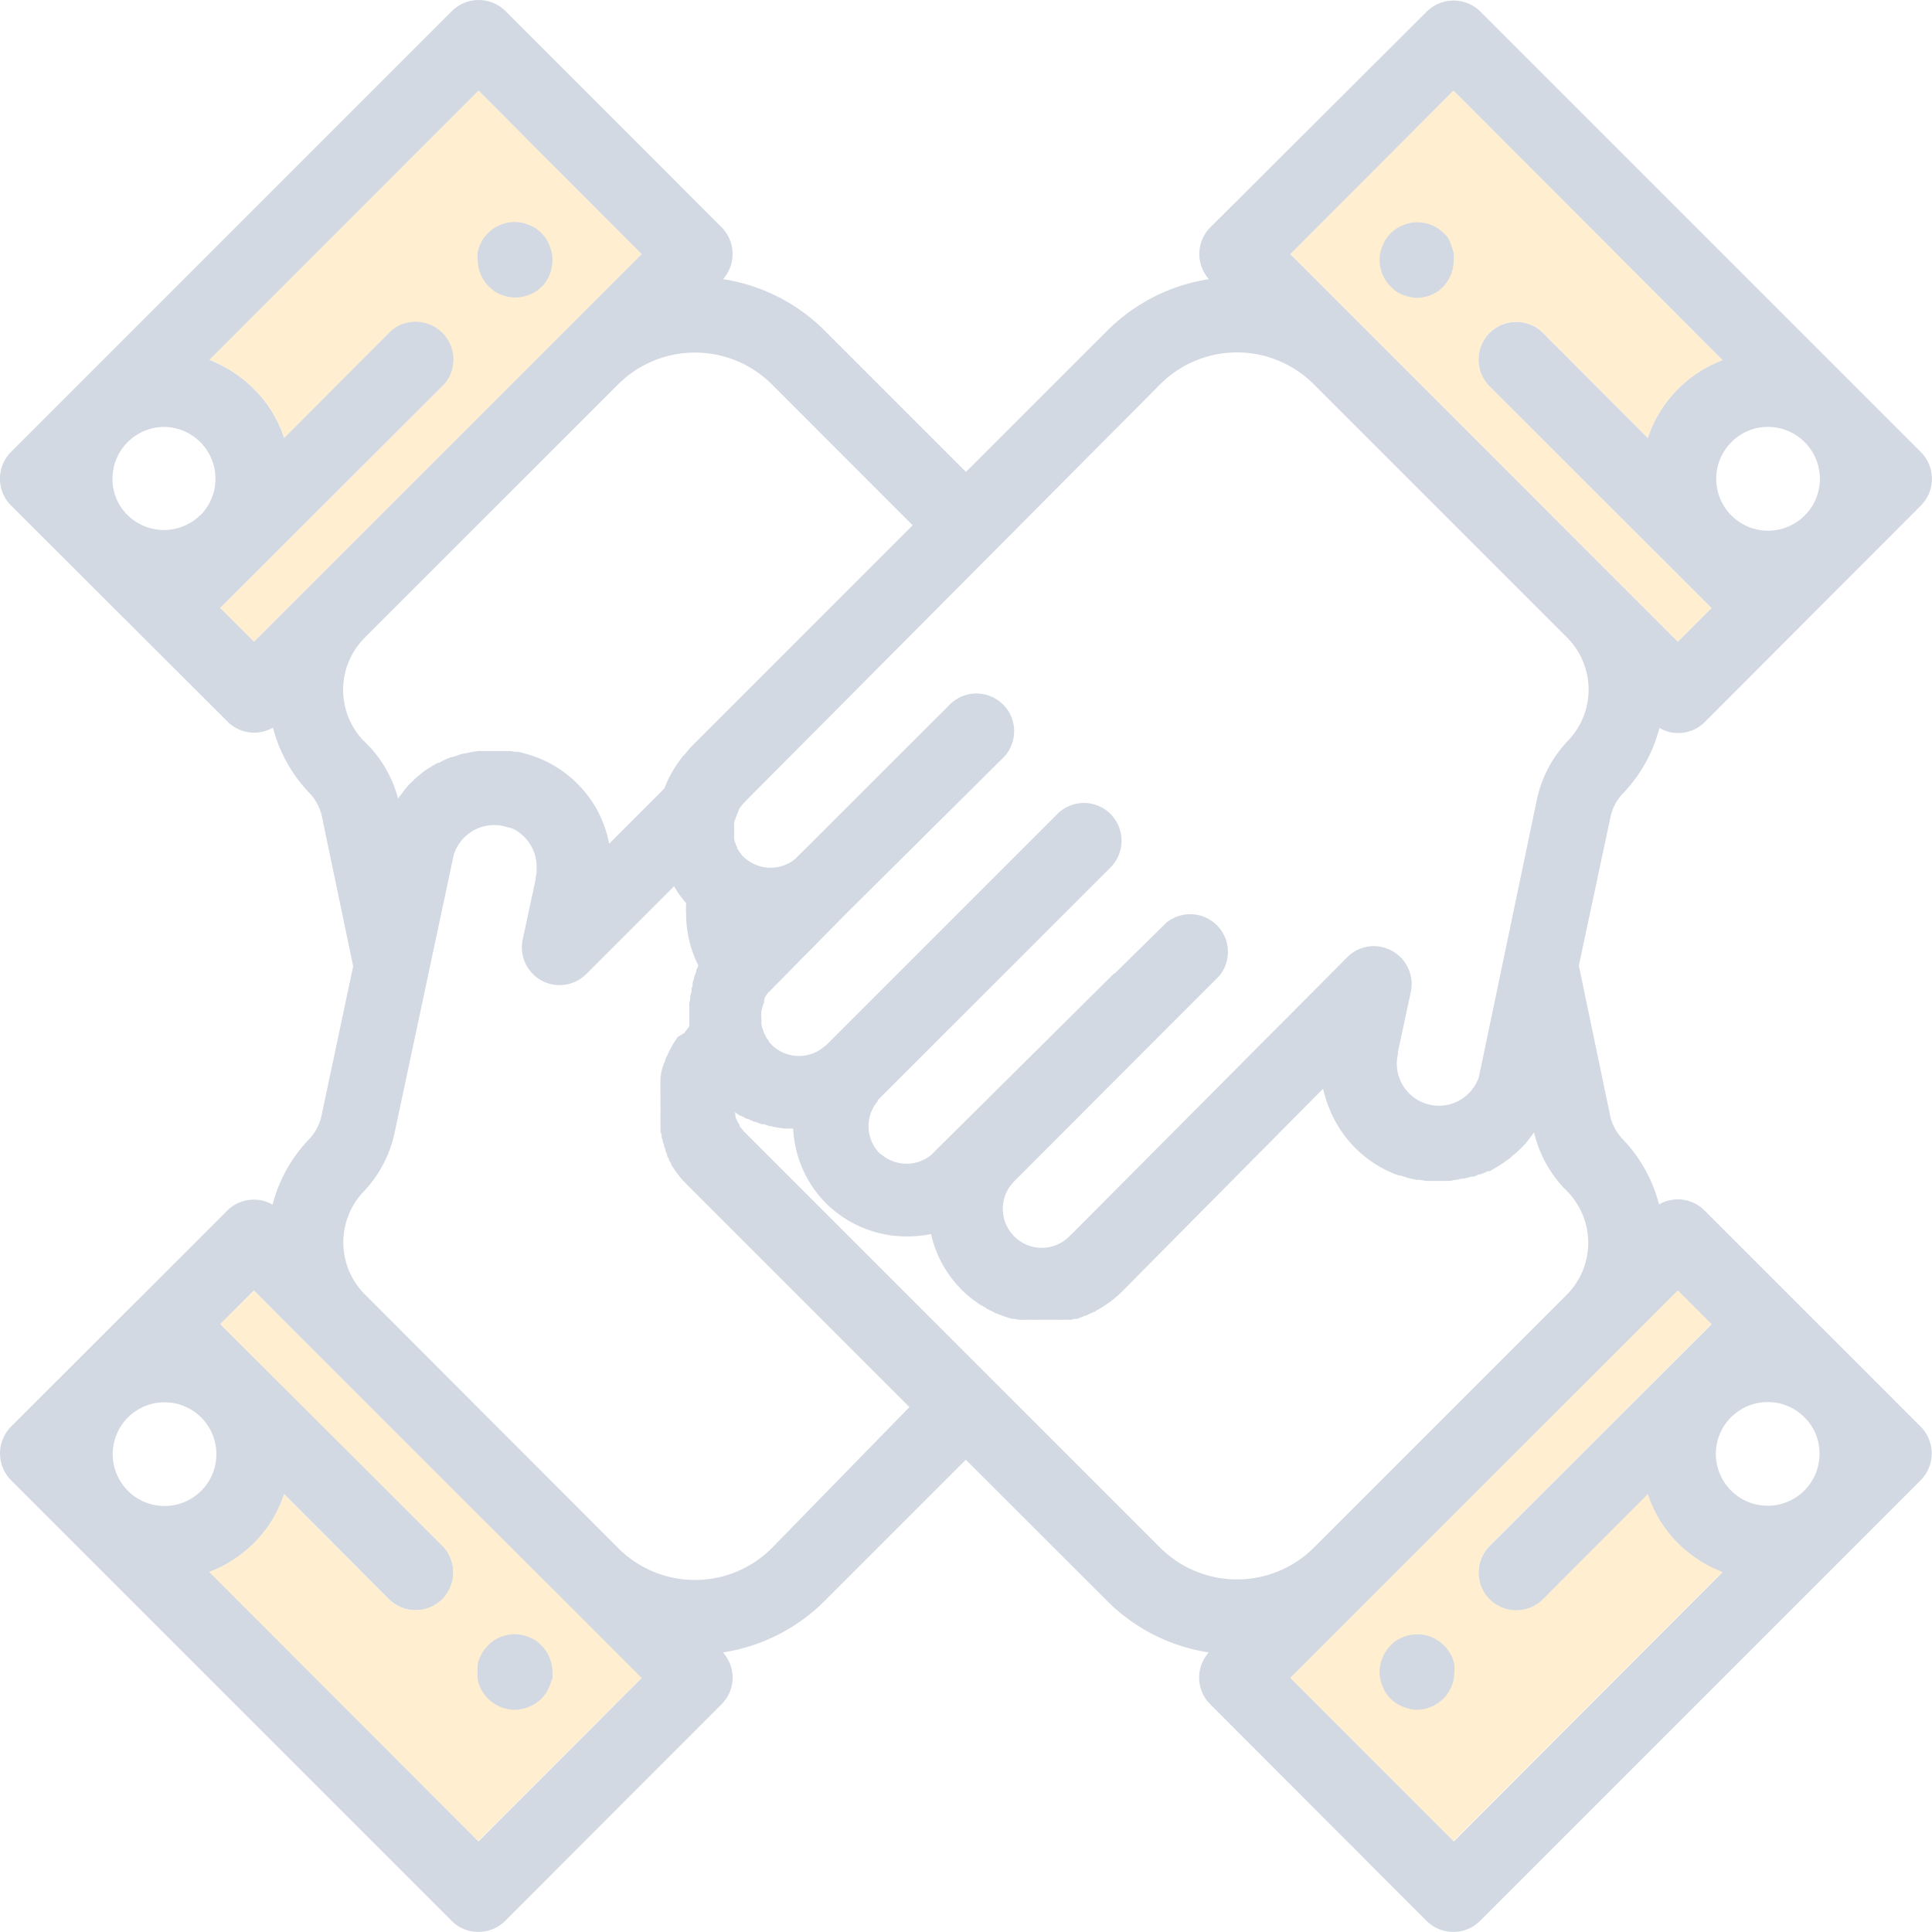 <svg xmlns="http://www.w3.org/2000/svg" viewBox="0 0 149.07 149.07"><defs><style>.cls-1{opacity:0.2;}.cls-2{fill:#213f70;}.cls-3{fill:#ffaf14;}</style></defs><title>icon-1</title><g id="Layer_2" data-name="Layer 2"><g id="Layer_1-2" data-name="Layer 1"><g class="cls-1"><path class="cls-2" d="M42.84,20.06a3.07,3.07,0,0,1-.9,2.17,2.55,2.55,0,0,1-.47.4,3.45,3.45,0,0,1-.54.28,2.69,2.69,0,0,1-.57.17,3.93,3.93,0,0,1-.6.07,4.39,4.39,0,0,1-.61-.07,3.08,3.08,0,0,1-.57-.17,2.87,2.87,0,0,1-.52-.28,2.26,2.26,0,0,1-.47-.4,3.07,3.07,0,0,1-.9-2.17,3,3,0,0,1,.05-.6,3.08,3.08,0,0,1,.17-.57,5.44,5.44,0,0,1,.28-.54,3.09,3.09,0,0,1,.4-.47,2.18,2.18,0,0,1,.47-.38,2.36,2.36,0,0,1,.52-.28,2,2,0,0,1,.59-.17,2.66,2.66,0,0,1,1.19,0,1.88,1.88,0,0,1,.57.17,2.77,2.77,0,0,1,.54.28,2.45,2.45,0,0,1,.47.38,2.18,2.18,0,0,1,.38.47,3.06,3.06,0,0,1,.28.54,4.23,4.23,0,0,1,.19.57A3.94,3.94,0,0,1,42.84,20.06Z"/><path class="cls-2" d="M112.38,20.06a3.07,3.07,0,0,1-.9,2.17,2.26,2.26,0,0,1-.47.4,3.35,3.35,0,0,1-.53.28,3,3,0,0,1-.58.17,3.79,3.79,0,0,1-.6.07,4.57,4.57,0,0,1-.61-.07,3.08,3.08,0,0,1-.57-.17,3.25,3.25,0,0,1-.52-.28,2.55,2.55,0,0,1-.47-.4,3.07,3.07,0,0,1-.9-2.17,3.94,3.94,0,0,1,0-.6c0-.19.11-.38.17-.57a5.44,5.44,0,0,1,.28-.54,3.09,3.09,0,0,1,.4-.47,2.45,2.45,0,0,1,.47-.38,2.61,2.61,0,0,1,.52-.28,2,2,0,0,1,.59-.17,2.66,2.66,0,0,1,1.19,0,2,2,0,0,1,.58.17,2.69,2.69,0,0,1,.53.28,2.87,2.87,0,0,1,.85.85,2.51,2.51,0,0,1,.28.54,3.18,3.18,0,0,1,.19.57A3,3,0,0,1,112.38,20.06Z"/><path class="cls-2" d="M42.84,129a3.07,3.07,0,0,1-.9,2.16,2.55,2.55,0,0,1-.47.4,2.77,2.77,0,0,1-.54.28,2.69,2.69,0,0,1-.57.17,3,3,0,0,1-.6.07,3.26,3.26,0,0,1-.61-.07,3.08,3.08,0,0,1-.57-.17,2.36,2.36,0,0,1-.52-.28,2.26,2.26,0,0,1-.47-.4,3.07,3.07,0,0,1-.9-2.16,3,3,0,0,1,.05-.61,3.08,3.08,0,0,1,.17-.57c.09-.19.18-.37.28-.54a3.67,3.67,0,0,1,.4-.47,2.18,2.18,0,0,1,.47-.38,2.87,2.87,0,0,1,.52-.28,2.36,2.36,0,0,1,.59-.17,2.66,2.66,0,0,1,1.19,0,2.21,2.21,0,0,1,.57.17,3.45,3.45,0,0,1,.54.28,2.87,2.87,0,0,1,.85.85,3.45,3.45,0,0,1,.28.54,4.23,4.23,0,0,1,.19.57A4,4,0,0,1,42.84,129Z"/><path class="cls-2" d="M112.38,129a3.07,3.07,0,0,1-.9,2.16,2.26,2.26,0,0,1-.47.4,2.69,2.69,0,0,1-.53.28,3,3,0,0,1-.58.17,2.9,2.9,0,0,1-.6.07,3.36,3.36,0,0,1-.61-.07,3.08,3.08,0,0,1-.57-.17,2.61,2.61,0,0,1-.52-.28,2.55,2.55,0,0,1-.47-.4,3.07,3.07,0,0,1-.9-2.16,4,4,0,0,1,0-.61c0-.19.11-.38.17-.57s.18-.37.28-.54a3.67,3.67,0,0,1,.4-.47,2.45,2.45,0,0,1,.47-.38,3.25,3.25,0,0,1,.52-.28,2.36,2.36,0,0,1,.59-.17,2.66,2.66,0,0,1,1.19,0,2.41,2.41,0,0,1,.58.17,3.35,3.35,0,0,1,.53.28,2.18,2.18,0,0,1,.47.38,2.45,2.45,0,0,1,.38.47,2.77,2.77,0,0,1,.28.54,3.18,3.18,0,0,1,.19.57A3,3,0,0,1,112.38,129Z"/><path class="cls-2" d="M131.51,93.39a2.9,2.9,0,0,0-3.5-.46,11.42,11.42,0,0,0-2.77-5,3.79,3.79,0,0,1-1-1.83l-2.42-11.59L124.27,63a3.79,3.79,0,0,1,1-1.83,11.42,11.42,0,0,0,2.77-5,2.89,2.89,0,0,0,3.5-.46L148.22,39a2.92,2.92,0,0,0,0-4.11l-34-34a2.94,2.94,0,0,0-4.13,0L93.39,17.54a2.91,2.91,0,0,0-.11,4,14.12,14.12,0,0,0-7.87,4L74.53,36.41,63.66,25.54a14.11,14.11,0,0,0-7.87-4,2.93,2.93,0,0,0-.11-4L39,.85a2.94,2.94,0,0,0-4.13,0l-34,34A2.92,2.92,0,0,0,.85,39L17.56,55.68a2.89,2.89,0,0,0,3.5.46,11.42,11.42,0,0,0,2.77,5,3.79,3.79,0,0,1,1,1.83l2.42,11.58L24.8,86.12a3.79,3.79,0,0,1-1,1.83,11.42,11.42,0,0,0-2.77,5,2.9,2.9,0,0,0-3.5.46L.85,110.08a2.94,2.94,0,0,0,0,4.13l34,34a2.85,2.85,0,0,0,2.06.85,2.9,2.9,0,0,0,2.07-.85l16.69-16.71a2.9,2.9,0,0,0,.11-4,14.11,14.11,0,0,0,7.87-4l10.87-10.87,10.88,10.87a14.11,14.11,0,0,0,7.87,4,2.9,2.9,0,0,0,.11,4l16.69,16.71a2.9,2.9,0,0,0,2.07.85,2.85,2.85,0,0,0,2.06-.85l34-34a2.94,2.94,0,0,0,0-4.13Zm4.9-60.45a4,4,0,0,1,2.82,1.16,4,4,0,1,1-5.62,0A3.9,3.9,0,0,1,136.41,32.94ZM112.15,7,132.9,27.78A9.85,9.85,0,0,0,129.48,30a9.55,9.55,0,0,0-2.34,3.79l-8.08-8.1a2.92,2.92,0,1,0-4.13,4.13l17.12,17.1-2.59,2.59-4.4-4.4L105.5,25.54l-5.93-5.93ZM89.52,29.65a8.37,8.37,0,0,1,11.85,0l19.56,19.56a5.68,5.68,0,0,1,.1,7.89,9.43,9.43,0,0,0-2.46,4.66l-4.46,21.33a3.25,3.25,0,0,1-6.25-1.76.9.9,0,0,0,0-.16l1-4.65a2.92,2.92,0,0,0-1.47-3.16,2.88,2.88,0,0,0-3.44.5L82.91,95l-.5.49s0,0,0,0a3,3,0,0,1-4.21-.15,3,3,0,0,1,0-4.13.71.71,0,0,1,.12-.13L90.26,79.12l3.82-3.82A2.91,2.91,0,0,0,90,71.19L86,75.12a.07.07,0,0,0-.05,0l-14.11,14a3,3,0,0,1-3.78,0L67.88,89a3,3,0,0,1-.14-4.06s0,0,0-.07L85.69,66.93a2.93,2.93,0,0,0,0-4.12,2.9,2.9,0,0,0-4.11,0L63.71,80.68a1.25,1.25,0,0,0-.12.08,3,3,0,0,1-3.27.41,3.34,3.34,0,0,1-.79-.56s0,0,0,0a1.17,1.17,0,0,0-.21-.23l0-.07a1.7,1.7,0,0,1-.17-.23v0a2.63,2.63,0,0,1-.28-.62,1.74,1.74,0,0,1-.12-.46s0,0,0,0,0-.12,0-.18,0-.17,0-.25a3.05,3.05,0,0,1,0-.52s0,0,0,0a3.69,3.69,0,0,1,.11-.45c0-.08.07-.16.1-.23h0A1.05,1.05,0,0,1,59,77s0,0,.05-.09a.29.29,0,0,1,.08-.13s0,0,0,0l.14-.18v0l6-6.09s0,0,0,0,0,0,0,0L77.29,58.58a2.91,2.91,0,1,0-4.11-4.11L61.35,66.28a3,3,0,0,1-3.61.13v0a3.28,3.28,0,0,1-.45-.37l-.21-.28a.16.16,0,0,1-.06-.08c0-.07-.09-.14-.14-.2l0-.1a1.51,1.51,0,0,1-.12-.26s0-.08-.05-.12,0-.16-.06-.24a1,1,0,0,1,0-.13,1.66,1.66,0,0,1,0-.22s0-.08,0-.11,0-.23,0-.34v0a2.1,2.1,0,0,1,0-.36v0c0-.12,0-.25.08-.38a5.67,5.67,0,0,1,.26-.66s0,0,0-.05a2.26,2.26,0,0,1,.16-.26l0,0,.22-.27a1.31,1.31,0,0,0,.11-.12ZM15.46,39.74a4,4,0,0,1-5.62,0v0a3.87,3.87,0,0,1-1.16-2.8,4,4,0,0,1,4-4,4,4,0,0,1,2.8,6.8ZM24,45.1l-4.4,4.4L17,46.91l17.12-17.1A2.92,2.92,0,1,0,30,25.68l-8.08,8.1A9.55,9.55,0,0,0,19.59,30a10.21,10.21,0,0,0-3.42-2.23L36.92,7,49.5,19.61l-5.93,5.93Zm4.13,4.11L47.7,29.65a8.4,8.4,0,0,1,11.85,0L70.42,40.53l-17.1,17.1L53,58l-.16.2a1.31,1.31,0,0,0-.12.11A10.07,10.07,0,0,0,51.63,60a.35.35,0,0,1-.05.08.91.91,0,0,1-.08.18c-.08.18-.16.38-.24.58L47,65.1a9.08,9.08,0,0,0-1-2.74,9,9,0,0,0-5.5-4.22,5.29,5.29,0,0,0-.54-.13.42.42,0,0,1-.15,0,2.63,2.63,0,0,1-.39-.06l-.17,0-.46,0H37.43l-.39,0a.22.22,0,0,0-.12,0,6.71,6.71,0,0,0-1,.18.35.35,0,0,1-.12,0l-.39.11-.11.05-.41.13-.08,0a5.32,5.32,0,0,0-.5.21h0a4.34,4.34,0,0,0-.43.23l-.11,0-.35.2a.31.31,0,0,0-.11.08,3.85,3.85,0,0,0-.38.23l0,0a3,3,0,0,0-.42.31.19.19,0,0,0-.07.06,3.88,3.88,0,0,0-.31.26l-.12.1-.27.27-.1.09a3.25,3.25,0,0,0-.31.35l0,0c-.11.13-.21.26-.32.41s-.05.07-.09.11-.14.2-.21.3l0,.08,0-.11A9.43,9.43,0,0,0,28,57.1,5.68,5.68,0,0,1,28.14,49.21ZM9.84,115a4,4,0,0,1,2.82-6.8A4,4,0,1,1,9.84,115Zm27.08,27.08L16.17,121.29a9.85,9.85,0,0,0,3.42-2.21,9.55,9.55,0,0,0,2.34-3.79l8.08,8.1a2.93,2.93,0,0,0,4.13,0,2.94,2.94,0,0,0,0-4.13L17,102.16l2.59-2.59L24,104l19.56,19.56,5.93,5.93Zm22.63-22.63a8.37,8.37,0,0,1-11.85,0L28.14,99.86A5.68,5.68,0,0,1,28,92a9.43,9.43,0,0,0,2.46-4.66L35,66a3.26,3.26,0,0,1,4-2.22l.31.09.05,0,.25.09s0,0,0,0a3.27,3.27,0,0,1,1.79,3.08v0a2.3,2.3,0,0,0,0,.26.08.08,0,0,1,0,.06,1.83,1.83,0,0,1-.07.32.9.9,0,0,1,0,.16l-1,4.65a2.91,2.91,0,0,0,4.91,2.66l6.77-6.77a7.62,7.62,0,0,0,.59.89l.05.06c.06.08.13.15.18.23l.11.12,0,.06a6.87,6.87,0,0,0,0,.79,8.92,8.92,0,0,0,.93,3.94s0,0,0,.07l-.15.33,0,.1c-.05.13-.11.27-.16.42a.54.54,0,0,0,0,.1,2.79,2.79,0,0,0-.12.34.78.78,0,0,1,0,.14c0,.11-.05.23-.08.34a.45.45,0,0,0,0,.11c0,.15-.07.3-.1.46V77c0,.13-.05.26-.07.39s0,.1,0,.15,0,.21,0,.33V78c0,.15,0,.32,0,.46v.41c0,.12,0,.22,0,.33v0l0,0c-.05.05-.08.1-.13.16a1.26,1.26,0,0,0-.13.17.46.46,0,0,0-.11.16L52.3,80l-.11.17a.67.67,0,0,0-.11.18.83.83,0,0,0-.12.16,1.45,1.45,0,0,1-.1.18,1,1,0,0,1-.1.18,1.5,1.5,0,0,1-.09.18l-.1.18a1.67,1.67,0,0,0-.08.2,1.5,1.5,0,0,0-.09.18l-.08.18c0,.07,0,.13-.06.2a.56.56,0,0,0-.07.18,1.46,1.46,0,0,0-.07.19,1.52,1.52,0,0,0-.06.2c0,.06,0,.13-.05.2a.37.37,0,0,0,0,.18.46.46,0,0,0-.05.21s0,.11,0,.18a1.77,1.77,0,0,0,0,.21.62.62,0,0,0,0,.18c0,.07,0,.15,0,.22a1,1,0,0,0,0,.18,1.6,1.6,0,0,0,0,.23v.16a.93.93,0,0,0,0,.23.58.58,0,0,1,0,.18v.39a1,1,0,0,1,0,.23v.16a2.42,2.42,0,0,1,0,.25.39.39,0,0,0,0,.15c0,.08,0,.16,0,.26a1,1,0,0,1,0,.13,2.3,2.3,0,0,0,0,.26.79.79,0,0,1,0,.13,2.56,2.56,0,0,1,0,.27.3.3,0,0,1,0,.11c0,.1.05.2.09.28a.23.23,0,0,0,0,.11c0,.1,0,.18.08.28a.29.29,0,0,0,0,.1c0,.1.07.2.1.28s0,.07,0,.1.08.19.11.28a.56.56,0,0,0,0,.08,1.51,1.51,0,0,0,.13.29.32.32,0,0,1,0,.09c0,.09.1.19.15.27l0,.09c.05.09.1.18.16.27s0,0,0,.07l.19.29.05.07a1.7,1.7,0,0,0,.18.26.32.32,0,0,1,.08.12,1.08,1.08,0,0,1,.18.23c.09.09.18.21.28.31l.33.34,17.1,17.1Zm30,0L76.6,106.5v0L57.43,87.33s-.08-.08-.11-.13l-.25-.3,0-.09a3,3,0,0,1-.18-.3v0l-.15-.35a.19.19,0,0,0,0-.08c0-.11,0-.21-.09-.31v0l0,0a4.73,4.73,0,0,0,.46.32.11.11,0,0,1,.07,0l.44.24.1,0a5.4,5.4,0,0,0,.49.23l.1,0c.14.06.31.13.47.18s0,0,.07,0c.18,0,.36.11.54.15a.29.29,0,0,0,.1,0,4.48,4.48,0,0,0,.5.11s0,0,0,0l.55.08a.27.27,0,0,1,.12,0c.18,0,.36,0,.54,0a8.78,8.78,0,0,0,2.57,5.8s0,0,0,0a8.84,8.84,0,0,0,6,2.52,9.55,9.55,0,0,0,2.07-.18A8.65,8.65,0,0,0,74,99.3c.1.12.21.23.31.33l.12.1a1.51,1.51,0,0,0,.23.21l.13.12a1.92,1.92,0,0,1,.21.16l.15.12.21.14a.88.88,0,0,0,.17.12.74.74,0,0,0,.21.13l.16.1c.07,0,.15.08.21.13l.19.1.21.1.18.09a.67.67,0,0,0,.21.09l.18.08.21.08.2.07.23.08.18.06.23.05.18,0,.25.07.18,0a1,1,0,0,0,.24,0,.53.53,0,0,0,.18,0l.25,0h.18a1,1,0,0,0,.24,0,.62.62,0,0,0,.18,0h.84l.21,0a.68.68,0,0,0,.2,0h.21l.2,0a.79.79,0,0,0,.2,0,.82.82,0,0,0,.21,0,.63.63,0,0,1,.19,0l.2,0,.2,0a.73.73,0,0,0,.19-.07l.2,0c.07,0,.13,0,.2-.06l.19-.07.2-.08a1.52,1.52,0,0,1,.2-.06l.19-.1.18-.08.2-.1c.05,0,.12,0,.16-.09l.22-.11.16-.1.2-.13.15-.1.21-.14.15-.1.21-.18a.31.31,0,0,0,.11-.08l.33-.28.18-.17.85-.85a1,1,0,0,0,.1-.11L102.09,84a9.94,9.94,0,0,0,.33,1.15.43.43,0,0,1,0,0c.07.18.13.34.2.49l.05.15c.07.14.13.29.21.44a1.09,1.09,0,0,1,.08.15,3.27,3.27,0,0,0,.17.31,9,9,0,0,0,3.67,3.52h0a8.76,8.76,0,0,0,1.13.49l.12,0,.57.18c.22.07.43.1.66.15a.42.42,0,0,0,.13,0c.21,0,.43.07.64.09h.1c.18,0,.37,0,.57,0h.87c.19,0,.39,0,.59-.07h0c.21,0,.41-.06.62-.11l.13,0a5.66,5.66,0,0,0,.59-.15l.09,0c.18,0,.36-.12.52-.18a.25.25,0,0,0,.11,0c.18-.08.37-.15.55-.24l.13,0c.16-.08.34-.18.5-.28l0,0a5.54,5.54,0,0,0,.51-.33.23.23,0,0,0,.12-.08l.49-.34s0,0,.06-.07.28-.23.43-.36l.08-.08a5.7,5.7,0,0,0,.43-.42l.1-.1c.11-.15.24-.28.36-.45l0,0c.14-.17.25-.33.37-.5l0-.06,0,.1A9.42,9.42,0,0,0,121,92a5.68,5.68,0,0,1-.1,7.89l-19.56,19.56A8.4,8.4,0,0,1,89.52,119.42Zm22.63,22.63L99.57,129.46l5.93-5.93L125.06,104l4.4-4.4,2.59,2.59-17.12,17.1a2.94,2.94,0,0,0,0,4.13,2.93,2.93,0,0,0,4.13,0l8.08-8.1a9.55,9.55,0,0,0,2.34,3.79,9.85,9.85,0,0,0,3.42,2.21ZM139.23,115a4,4,0,1,1,0-5.64v0a3.87,3.87,0,0,1,1.16,2.8A4,4,0,0,1,139.23,115Z"/><path class="cls-3" d="M43.57,123.53,24,104l-4.4-4.4L17,102.16l17.12,17.1a2.94,2.94,0,0,1,0,4.13,2.93,2.93,0,0,1-4.13,0l-8.08-8.1a9.55,9.55,0,0,1-2.34,3.79,9.85,9.85,0,0,1-3.42,2.21l20.75,20.76L49.5,129.46Zm-1,6.05a3.8,3.8,0,0,1-.18.54,2.73,2.73,0,0,1-.26.51,2.86,2.86,0,0,1-.8.8,2.73,2.73,0,0,1-.51.26,2.43,2.43,0,0,1-.54.17,2.17,2.17,0,0,1-.57.06,2.38,2.38,0,0,1-.58-.06,2.81,2.81,0,0,1-.54-.17,2.85,2.85,0,0,1-1.29-1.06,2.84,2.84,0,0,1-.28-.51,2.76,2.76,0,0,1-.16-.54,2.81,2.81,0,0,1,0-.57,2.65,2.65,0,0,1,0-.56,2.58,2.58,0,0,1,.16-.56,3.24,3.24,0,0,1,.26-.49,4.15,4.15,0,0,1,.38-.44,2.67,2.67,0,0,1,.44-.38,4.59,4.59,0,0,1,.49-.26,2.76,2.76,0,0,1,.54-.16,2.48,2.48,0,0,1,1.15,0,2.41,2.41,0,0,1,.54.16,4.89,4.89,0,0,1,.51.26,2.67,2.67,0,0,1,.44.38,2.56,2.56,0,0,1,.36.44,2.09,2.09,0,0,1,.26.49,3.33,3.33,0,0,1,.18.56,2.65,2.65,0,0,1,.05.56A2.81,2.81,0,0,1,42.62,129.58Z"/><path class="cls-3" d="M129.48,119.08a9.55,9.55,0,0,1-2.34-3.79l-8.08,8.1a2.93,2.93,0,0,1-4.13,0,2.94,2.94,0,0,1,0-4.13l17.12-17.1-2.59-2.59-4.4,4.4L105.5,123.53l-5.93,5.93,12.58,12.59,20.75-20.76A9.85,9.85,0,0,1,129.48,119.08Zm-17.32,10.5a2.76,2.76,0,0,1-.16.54,2.84,2.84,0,0,1-.28.51,1.88,1.88,0,0,1-.36.44,2.92,2.92,0,0,1-2,.85,2.17,2.17,0,0,1-.57-.06,2.43,2.43,0,0,1-.54-.17,2.73,2.73,0,0,1-.51-.26,2.86,2.86,0,0,1-.8-.8,2.73,2.73,0,0,1-.26-.51,2.81,2.81,0,0,1-.17-.54,2.26,2.26,0,0,1-.06-.57,2.14,2.14,0,0,1,.06-.56,2.6,2.6,0,0,1,.17-.56,2.09,2.09,0,0,1,.26-.49,2.56,2.56,0,0,1,.36-.44,2.67,2.67,0,0,1,.44-.38,4.89,4.89,0,0,1,.51-.26,2.41,2.41,0,0,1,.54-.16,2.86,2.86,0,0,1,2.62.8,1.88,1.88,0,0,1,.36.44,2.15,2.15,0,0,1,.28.49,2.58,2.58,0,0,1,.16.56,2.65,2.65,0,0,1,0,.56A2.81,2.81,0,0,1,112.16,129.58Z"/><path class="cls-3" d="M114.93,25.68a2.94,2.94,0,0,1,4.13,0l8.08,8.1A9.55,9.55,0,0,1,129.48,30a9.85,9.85,0,0,1,3.42-2.21L112.15,7,99.57,19.61l5.93,5.93L125.06,45.1l4.4,4.4,2.59-2.59-17.12-17.1A2.94,2.94,0,0,1,114.93,25.68Zm-3.57-3.57a2.67,2.67,0,0,1-.44.38,2.72,2.72,0,0,1-1,.42,2.32,2.32,0,0,1-1.13,0,2.41,2.41,0,0,1-.54-.16,2.73,2.73,0,0,1-.51-.26,2.67,2.67,0,0,1-.44-.38,2.91,2.91,0,0,1-.85-2.05,2.17,2.17,0,0,1,.06-.57,2.81,2.81,0,0,1,.17-.54,2.73,2.73,0,0,1,.26-.51,2.86,2.86,0,0,1,.8-.8,2.73,2.73,0,0,1,.51-.26,2.43,2.43,0,0,1,.54-.17,2.69,2.69,0,0,1,1.13,0,2.6,2.6,0,0,1,.56.17,2.84,2.84,0,0,1,.93.62,1.88,1.88,0,0,1,.36.44A2.84,2.84,0,0,1,112,19a2.76,2.76,0,0,1,.16.54,2.69,2.69,0,0,1,0,.57A2.91,2.91,0,0,1,111.36,22.11Z"/><path class="cls-3" d="M36.92,7,16.17,27.76A10.21,10.21,0,0,1,19.59,30a9.55,9.55,0,0,1,2.34,3.79L30,25.68a2.92,2.92,0,1,1,4.13,4.13L17,46.91l2.59,2.59L24,45.1,43.57,25.54l5.93-5.93Zm4.9,15.09a2.67,2.67,0,0,1-.44.38,2.73,2.73,0,0,1-.51.26,2.41,2.41,0,0,1-.54.16,2.69,2.69,0,0,1-.57.07,3.05,3.05,0,0,1-.58-.07,2.76,2.76,0,0,1-.54-.16,2.57,2.57,0,0,1-.49-.26,2.67,2.67,0,0,1-.44-.38,2.91,2.91,0,0,1-.85-2.05,2.69,2.69,0,0,1,0-.57,2.76,2.76,0,0,1,.16-.54,4.89,4.89,0,0,1,.26-.51,4.15,4.15,0,0,1,.38-.44,2.84,2.84,0,0,1,.93-.62,2.6,2.6,0,0,1,.56-.17,2.69,2.69,0,0,1,1.13,0,2.43,2.43,0,0,1,.54.17,2.73,2.73,0,0,1,.51.26,2.86,2.86,0,0,1,.8.8,2.73,2.73,0,0,1,.26.51,3.8,3.8,0,0,1,.18.54,2.69,2.69,0,0,1,.05.57A2.91,2.91,0,0,1,41.82,22.11Z"/></g></g></g></svg>